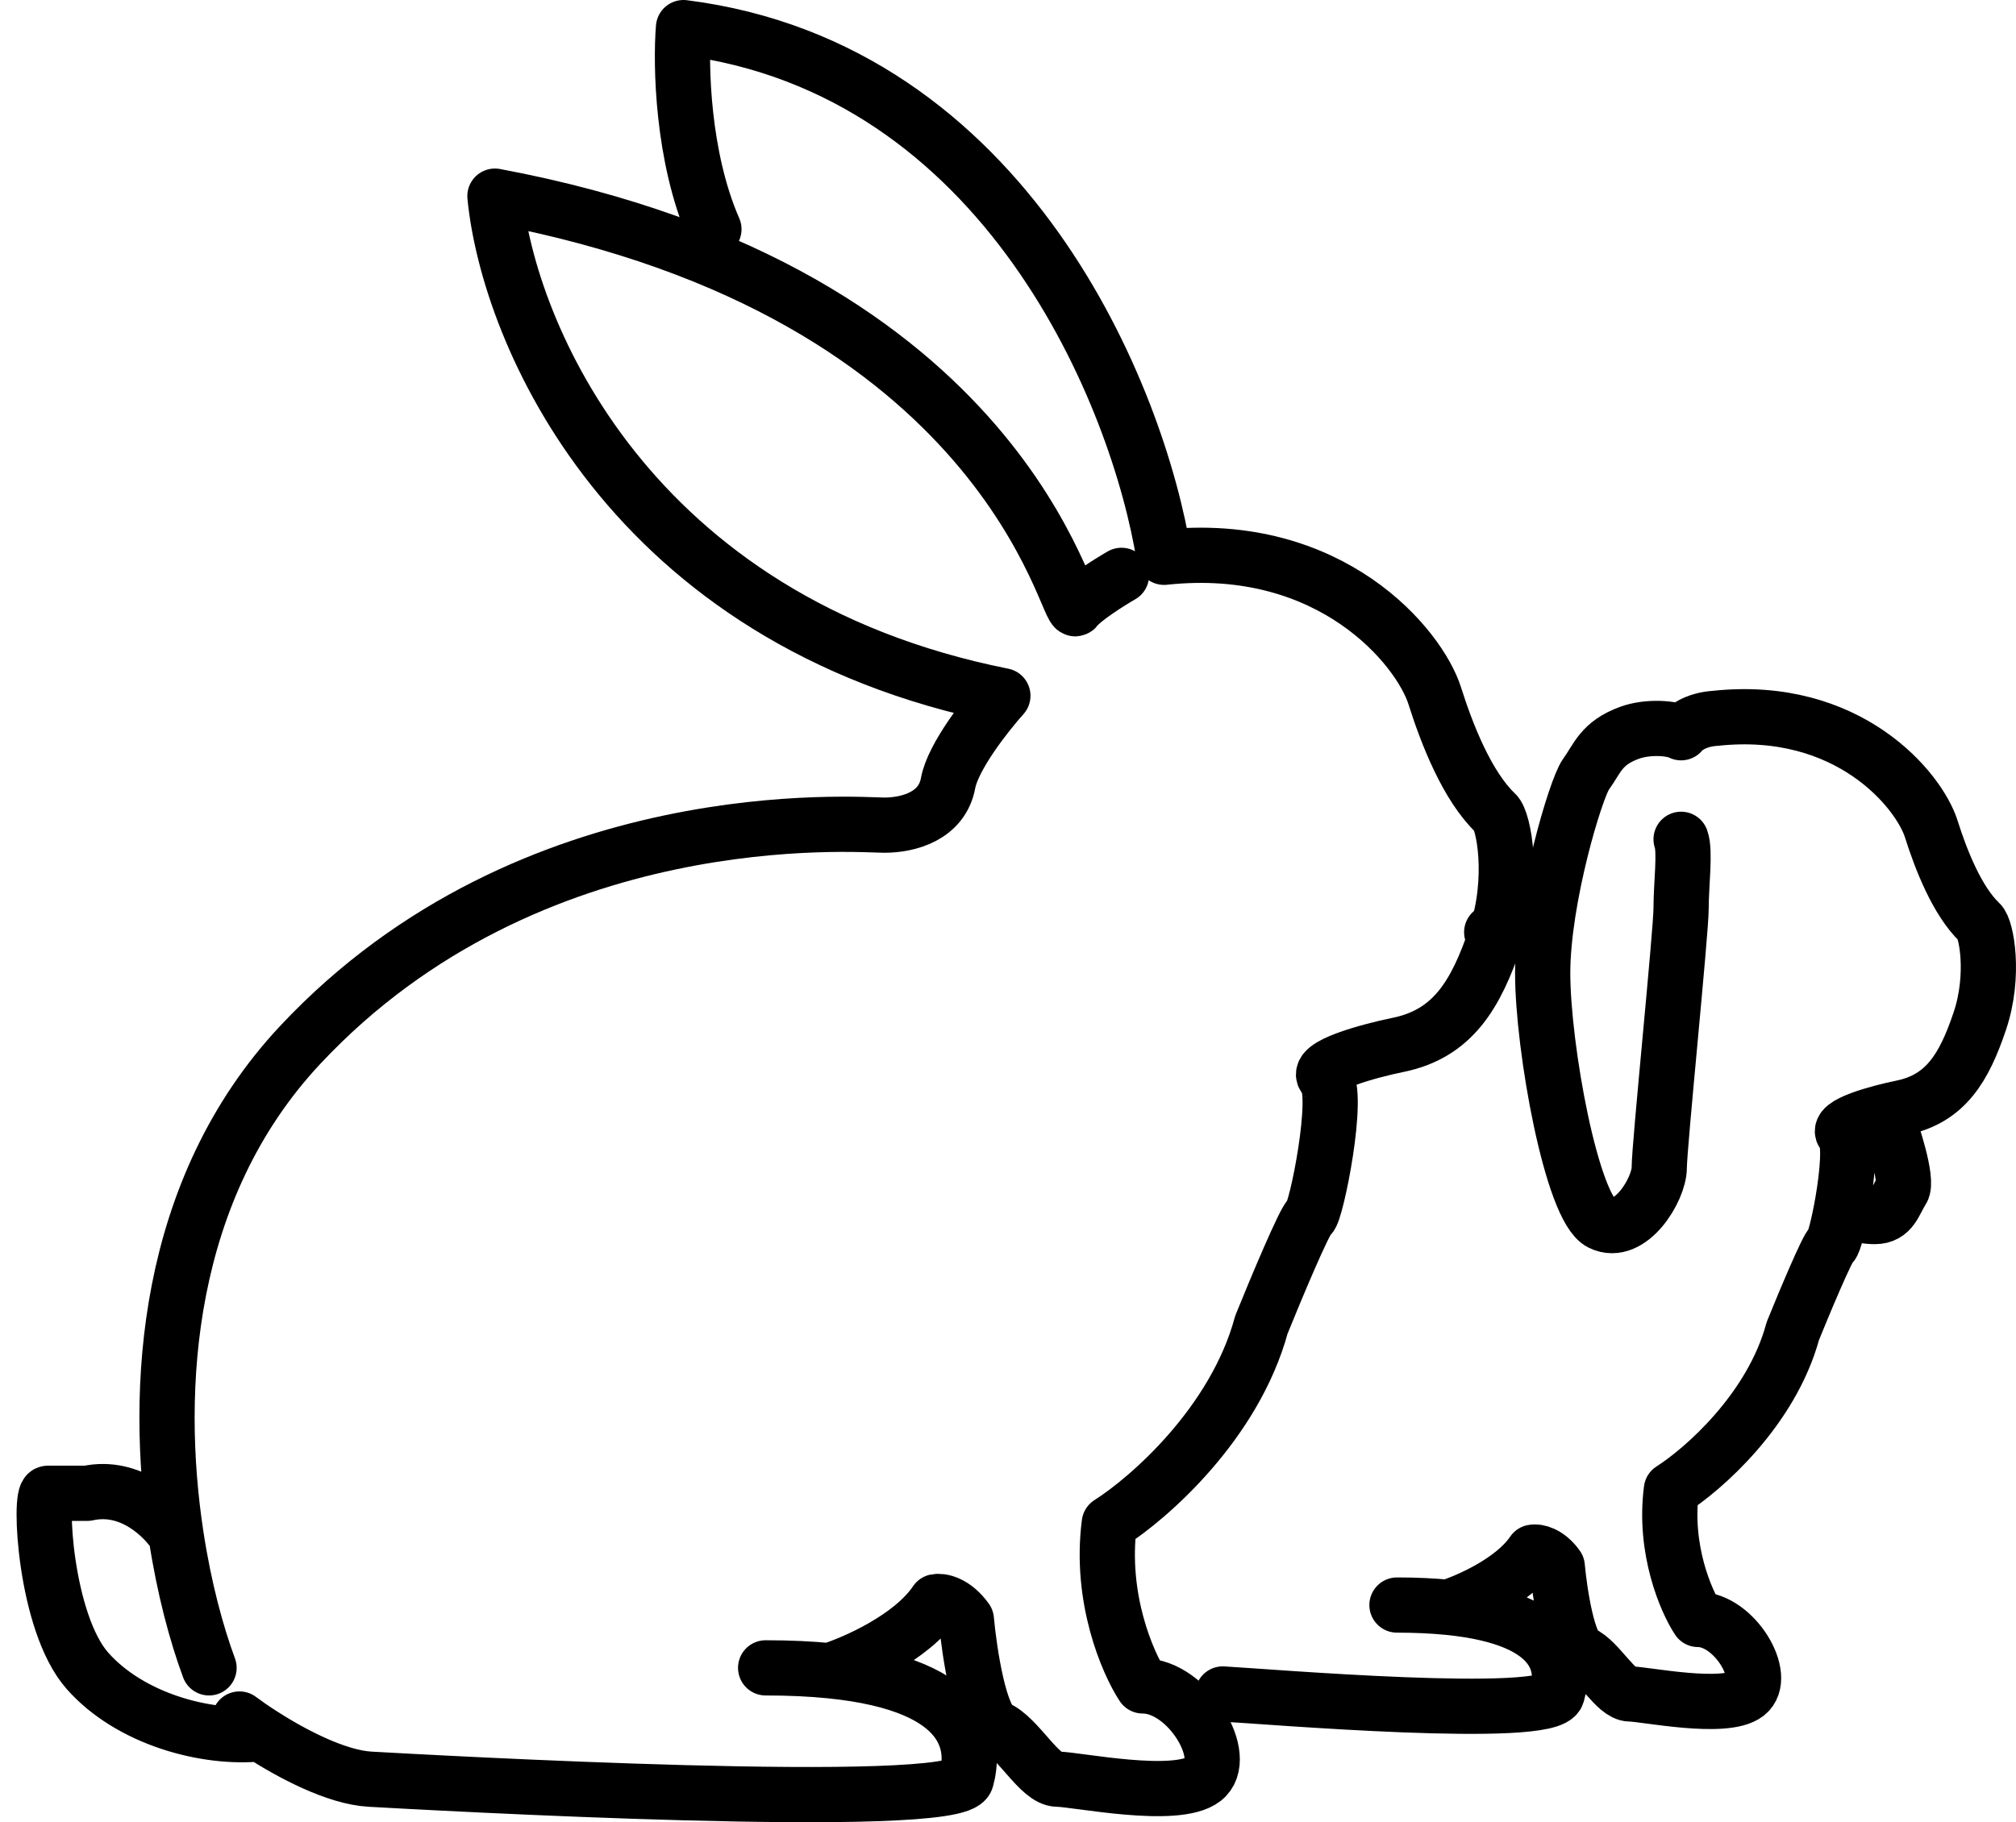 <svg width="73" height="66" viewBox="0 0 73 66" fill="none" xmlns="http://www.w3.org/2000/svg">
<path d="M25.851 8.303C24.706 5.687 24.64 2.344 24.75 1C36.468 2.482 41.233 14.408 42.151 20.185C48.208 19.531 51.402 23.455 51.952 25.2C52.393 26.595 53.127 28.47 54.155 29.451C54.449 29.705 54.86 31.827 54.155 33.92C53.45 36.013 52.613 37.438 50.631 37.844C49.566 38.062 47.547 38.607 47.988 39.043C48.538 39.588 47.657 43.949 47.437 44.058C47.261 44.145 46.189 46.71 45.675 47.982C44.706 51.557 41.6 54.268 40.168 55.176C39.816 57.88 40.829 60.227 41.38 61.063C43.032 61.063 44.574 63.679 43.583 64.442C42.591 65.205 38.957 64.442 38.296 64.442C37.635 64.442 36.864 62.916 36.093 62.589C35.477 62.327 35.102 59.864 34.992 58.665C34.552 58.054 34.074 57.974 33.891 58.011C33.01 59.319 30.954 60.224 30.036 60.513M40.609 20.839C40.168 21.094 39.221 21.689 38.957 22.038C38.627 22.474 36.534 10.593 17.922 7.104C18.399 12.01 22.746 22.496 36.314 25.2C35.726 25.854 34.508 27.401 34.331 28.361C34.111 29.56 32.9 29.887 32.019 29.887C31.138 29.887 19.243 28.906 10.873 37.844C5.964 43.087 5.57 50.331 6.375 55.612M7.569 60.409C7.119 59.197 6.667 57.535 6.375 55.612M8.671 62.262C8.872 62.413 9.135 62.598 9.442 62.796M27.724 60.409C28.59 60.409 29.357 60.446 30.036 60.513M30.036 60.513C35.318 61.033 35.285 63.38 34.992 64.442C34.662 65.641 15.389 64.551 13.406 64.442C12.168 64.374 10.535 63.503 9.442 62.796M6.375 55.612C5.965 54.958 4.75 53.737 3.164 54.086C2.797 54.086 1.997 54.086 1.733 54.086C1.402 54.086 1.622 58.763 3.164 60.513C4.706 62.262 7.459 63.004 9.442 62.796" stroke="black" stroke-width="2" stroke-linecap="round" stroke-linejoin="round"/>
<path d="M56.183 32.227C55.637 33.097 54.718 33.764 54.015 33.764M44.276 61.355C45.859 61.441 56.125 62.312 56.389 61.355C56.623 60.506 56.649 58.633 52.432 58.217M50.585 58.134C51.277 58.134 51.889 58.164 52.432 58.217M52.432 58.217C53.165 57.986 54.806 57.264 55.51 56.219C55.656 56.19 56.037 56.254 56.389 56.742C56.477 57.699 56.776 59.666 57.268 59.875C57.884 60.136 58.499 61.355 59.027 61.355C59.554 61.355 62.456 61.964 63.248 61.355C64.039 60.745 62.808 58.656 61.489 58.656C61.049 57.989 60.24 56.115 60.522 53.956C61.665 53.231 64.145 51.067 64.918 48.212C65.329 47.197 66.185 45.148 66.325 45.079C66.403 45.041 66.582 44.345 66.722 43.541M60.873 30.399C61.032 30.834 60.873 32.023 60.873 32.894C60.873 33.764 60.082 41.51 60.082 42.294C60.082 43.077 59.027 44.818 57.972 44.295C56.916 43.773 55.861 37.942 55.861 35.244C55.861 32.546 57.067 28.543 57.426 28.049C57.848 27.468 57.972 26.917 59.009 26.54C59.669 26.3 60.551 26.366 60.873 26.54C60.991 26.385 61.401 26.063 62.105 26.018C66.941 25.496 69.491 28.629 69.931 30.022C70.282 31.136 70.869 32.633 71.689 33.416C71.924 33.619 72.252 35.313 71.689 36.985C71.126 38.656 70.458 39.794 68.875 40.118C68.025 40.292 66.413 40.727 66.765 41.075C67.011 41.319 66.899 42.518 66.722 43.541M68.242 40.264C68.518 40.961 69.101 42.758 68.875 43.106C68.594 43.541 68.506 44.063 67.89 44.063C67.275 44.063 66.678 43.804 66.722 43.541" stroke="black" stroke-width="2" stroke-linecap="round" stroke-linejoin="round"/>
</svg>
